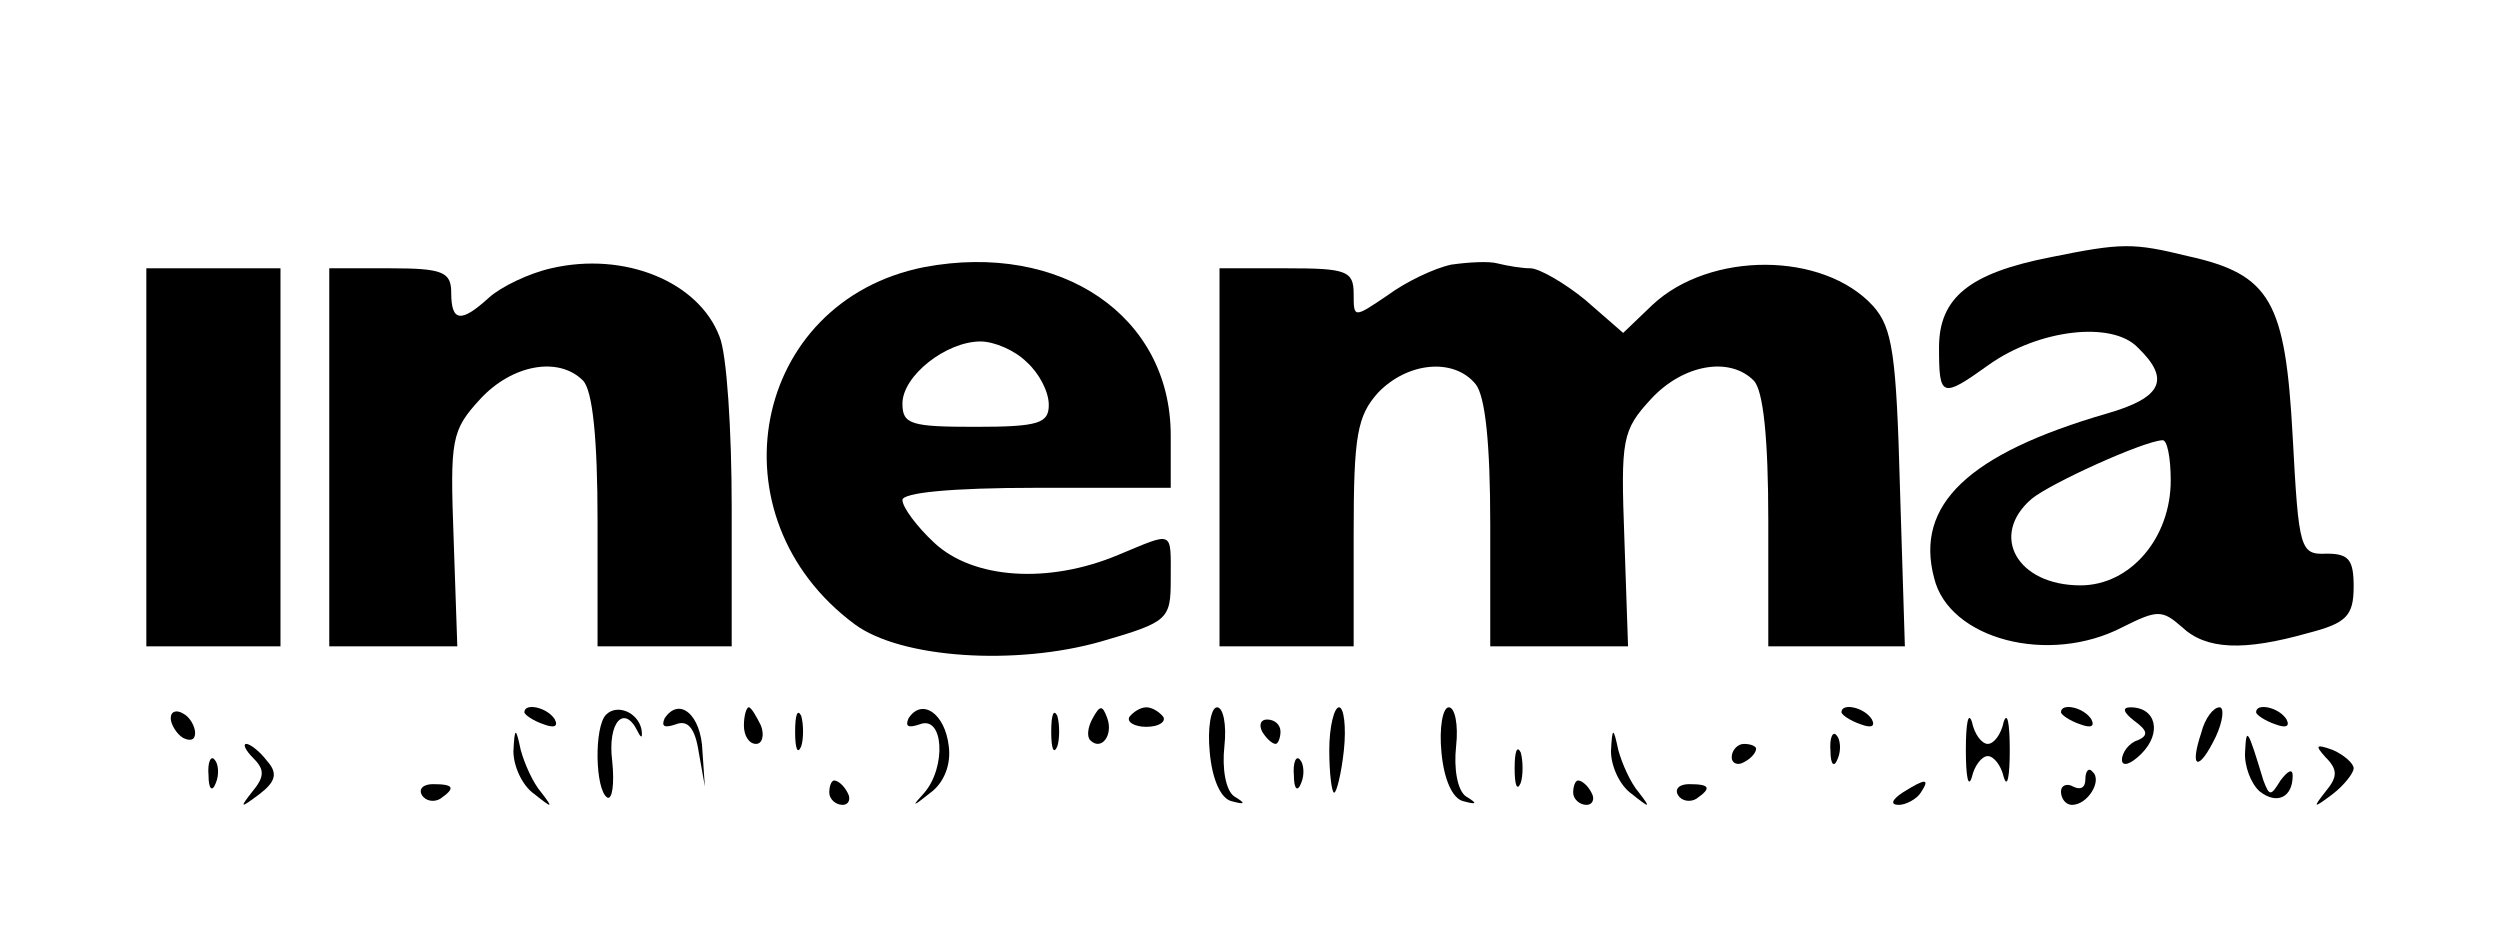 <?xml version="1.0" standalone="no"?>
<!DOCTYPE svg PUBLIC "-//W3C//DTD SVG 20010904//EN"
 "http://www.w3.org/TR/2001/REC-SVG-20010904/DTD/svg10.dtd">
<svg version="1.0" xmlns="http://www.w3.org/2000/svg"
 width="205pt" height="78pt" viewBox="0 0 205 78"
 preserveAspectRatio="xMidYMid meet">

<g transform="translate(0,78) scale(0.1,-0.1)"
fill="#000000" stroke="none">
<path d="M1681 569 c-66 -13 -91 -33 -91 -74 0 -41 2 -42 41 -14 41 29 101 36
122 14 27 -26 20 -41 -25 -54 -114 -33 -158 -75 -142 -135 12 -50 94 -72 155
-40 28 14 32 14 48 0 20 -19 51 -20 104 -5 31 8 37 14 37 38 0 22 -4 27 -22
27 -22 -1 -23 3 -28 96 -6 111 -18 133 -86 148 -45 11 -54 11 -113 -1z m99
-183 c0 -47 -33 -86 -74 -86 -52 0 -75 41 -40 71 16 13 91 47 107 48 4 1 7
-14 7 -33z"/>
<path d="M452 560 c-18 -4 -41 -15 -51 -24 -23 -21 -31 -20 -31 4 0 17 -7 20
-50 20 l-50 0 0 -155 0 -155 53 0 52 0 -3 88 c-3 82 -2 89 22 115 26 28 64 35
84 15 8 -8 12 -48 12 -115 l0 -103 55 0 55 0 0 114 c0 63 -4 126 -10 140 -17
45 -78 70 -138 56z"/>
<path d="M758 561 c-142 -28 -176 -205 -57 -293 38 -28 132 -34 202 -14 55 16
57 18 57 51 0 41 3 39 -43 20 -57 -24 -119 -20 -151 10 -14 13 -26 29 -26 35
0 6 40 10 110 10 l110 0 0 43 c0 98 -90 159 -202 138z m84 -78 c10 -9 18 -24
18 -35 0 -15 -8 -18 -60 -18 -53 0 -60 2 -60 19 0 23 36 51 64 51 11 0 28 -7
38 -17z"/>
<path d="M1190 563 c-14 -3 -37 -14 -52 -25 -28 -19 -28 -19 -28 1 0 19 -6 21
-55 21 l-55 0 0 -155 0 -155 55 0 55 0 0 93 c0 80 3 96 20 115 24 25 62 29 80
7 8 -10 12 -49 12 -115 l0 -100 56 0 57 0 -3 88 c-3 82 -2 89 22 115 26 28 64
35 84 15 8 -8 12 -48 12 -115 l0 -103 56 0 56 0 -4 129 c-3 110 -6 132 -22
150 -41 45 -134 45 -181 1 l-24 -23 -31 27 c-17 14 -38 26 -45 26 -7 0 -19 2
-27 4 -7 2 -24 1 -38 -1z"/>
<path d="M120 405 l0 -155 55 0 55 0 0 155 0 155 -55 0 -55 0 0 -155z"/>
<path d="M140 191 c0 -5 5 -13 10 -16 6 -3 10 -2 10 4 0 5 -4 13 -10 16 -5 3
-10 2 -10 -4z"/>
<path d="M430 196 c0 -2 7 -7 16 -10 8 -3 12 -2 9 4 -6 10 -25 14 -25 6z"/>
<path d="M497 194 c-10 -10 -9 -62 1 -68 4 -2 6 11 4 30 -4 32 10 47 21 24 3
-6 4 -5 3 2 -3 14 -20 21 -29 12z"/>
<path d="M545 191 c-3 -7 0 -8 9 -5 10 4 16 -3 19 -23 l5 -28 -2 29 c-1 30
-19 45 -31 27z"/>
<path d="M610 185 c0 -8 4 -15 10 -15 5 0 7 7 4 15 -4 8 -8 15 -10 15 -2 0 -4
-7 -4 -15z"/>
<path d="M652 180 c0 -14 2 -19 5 -12 2 6 2 18 0 25 -3 6 -5 1 -5 -13z"/>
<path d="M745 191 c-3 -7 0 -8 9 -5 20 8 22 -35 4 -56 -11 -12 -10 -12 5 0 11
8 17 23 15 38 -3 27 -22 40 -33 23z"/>
<path d="M862 180 c0 -14 2 -19 5 -12 2 6 2 18 0 25 -3 6 -5 1 -5 -13z"/>
<path d="M896 191 c-4 -7 -5 -15 -2 -18 9 -9 19 4 14 18 -4 11 -6 11 -12 0z"/>
<path d="M926 192 c-2 -4 4 -8 14 -8 10 0 16 4 14 8 -3 4 -9 8 -14 8 -5 0 -11
-4 -14 -8z"/>
<path d="M992 163 c2 -22 9 -38 18 -40 11 -3 12 -2 2 4 -7 5 -10 23 -8 41 2
18 -1 32 -6 32 -5 0 -8 -17 -6 -37z"/>
<path d="M1090 165 c0 -19 2 -35 4 -35 2 0 6 16 8 35 2 19 0 35 -4 35 -4 0 -8
-16 -8 -35z"/>
<path d="M1182 163 c2 -22 9 -38 18 -40 11 -3 12 -2 2 4 -7 5 -10 23 -8 41 2
18 -1 32 -6 32 -5 0 -8 -17 -6 -37z"/>
<path d="M1510 196 c0 -2 7 -7 16 -10 8 -3 12 -2 9 4 -6 10 -25 14 -25 6z"/>
<path d="M1612 165 c0 -22 2 -32 5 -22 2 9 8 17 13 17 5 0 11 -8 13 -17 3 -10
5 0 5 22 0 22 -2 32 -5 23 -2 -10 -8 -18 -13 -18 -5 0 -11 8 -13 18 -3 9 -5
-1 -5 -23z"/>
<path d="M1690 196 c0 -2 7 -7 16 -10 8 -3 12 -2 9 4 -6 10 -25 14 -25 6z"/>
<path d="M1750 189 c11 -8 12 -12 3 -16 -7 -2 -13 -10 -13 -16 0 -6 7 -4 16 5
17 17 12 38 -9 38 -7 0 -6 -4 3 -11z"/>
<path d="M1805 179 c-10 -30 -2 -32 12 -3 6 13 7 24 3 24 -5 0 -12 -9 -15 -21z"/>
<path d="M1850 196 c0 -2 7 -7 16 -10 8 -3 12 -2 9 4 -6 10 -25 14 -25 6z"/>
<path d="M1035 180 c3 -5 8 -10 11 -10 2 0 4 5 4 10 0 6 -5 10 -11 10 -5 0 -7
-4 -4 -10z"/>
<path d="M421 164 c0 -12 7 -28 17 -35 15 -12 16 -12 6 1 -7 8 -14 24 -17 35
-4 19 -5 19 -6 -1z"/>
<path d="M1321 164 c0 -12 7 -28 17 -35 15 -12 16 -12 6 1 -7 8 -14 24 -17 35
-4 19 -5 19 -6 -1z"/>
<path d="M1501 164 c0 -11 3 -14 6 -6 3 7 2 16 -1 19 -3 4 -6 -2 -5 -13z"/>
<path d="M1841 164 c-1 -12 5 -27 12 -33 14 -11 27 -5 27 13 0 6 -4 4 -10 -4
-8 -13 -9 -13 -14 0 -13 43 -14 44 -15 24z"/>
<path d="M208 158 c9 -9 9 -15 -1 -27 -11 -14 -10 -14 6 -2 13 10 15 17 6 27
-6 8 -14 14 -17 14 -3 0 -1 -5 6 -12z"/>
<path d="M1242 150 c0 -14 2 -19 5 -12 2 6 2 18 0 25 -3 6 -5 1 -5 -13z"/>
<path d="M1420 159 c0 -5 5 -7 10 -4 6 3 10 8 10 11 0 2 -4 4 -10 4 -5 0 -10
-5 -10 -11z"/>
<path d="M1907 159 c10 -10 10 -16 0 -28 -11 -14 -10 -14 6 -2 9 7 17 17 17
21 0 4 -8 11 -17 15 -14 5 -15 4 -6 -6z"/>
<path d="M171 144 c0 -11 3 -14 6 -6 3 7 2 16 -1 19 -3 4 -6 -2 -5 -13z"/>
<path d="M1061 144 c0 -11 3 -14 6 -6 3 7 2 16 -1 19 -3 4 -6 -2 -5 -13z"/>
<path d="M1710 141 c0 -7 -4 -9 -10 -6 -5 3 -10 1 -10 -4 0 -6 4 -11 9 -11 13
0 25 20 17 27 -3 4 -6 1 -6 -6z"/>
<path d="M346 128 c3 -5 10 -6 15 -3 13 9 11 12 -6 12 -8 0 -12 -4 -9 -9z"/>
<path d="M680 130 c0 -5 5 -10 11 -10 5 0 7 5 4 10 -3 6 -8 10 -11 10 -2 0 -4
-4 -4 -10z"/>
<path d="M1290 130 c0 -5 5 -10 11 -10 5 0 7 5 4 10 -3 6 -8 10 -11 10 -2 0
-4 -4 -4 -10z"/>
<path d="M1376 128 c3 -5 10 -6 15 -3 13 9 11 12 -6 12 -8 0 -12 -4 -9 -9z"/>
<path d="M1560 130 c-9 -6 -10 -10 -3 -10 6 0 15 5 18 10 8 12 4 12 -15 0z"/>
</g>
</svg>
